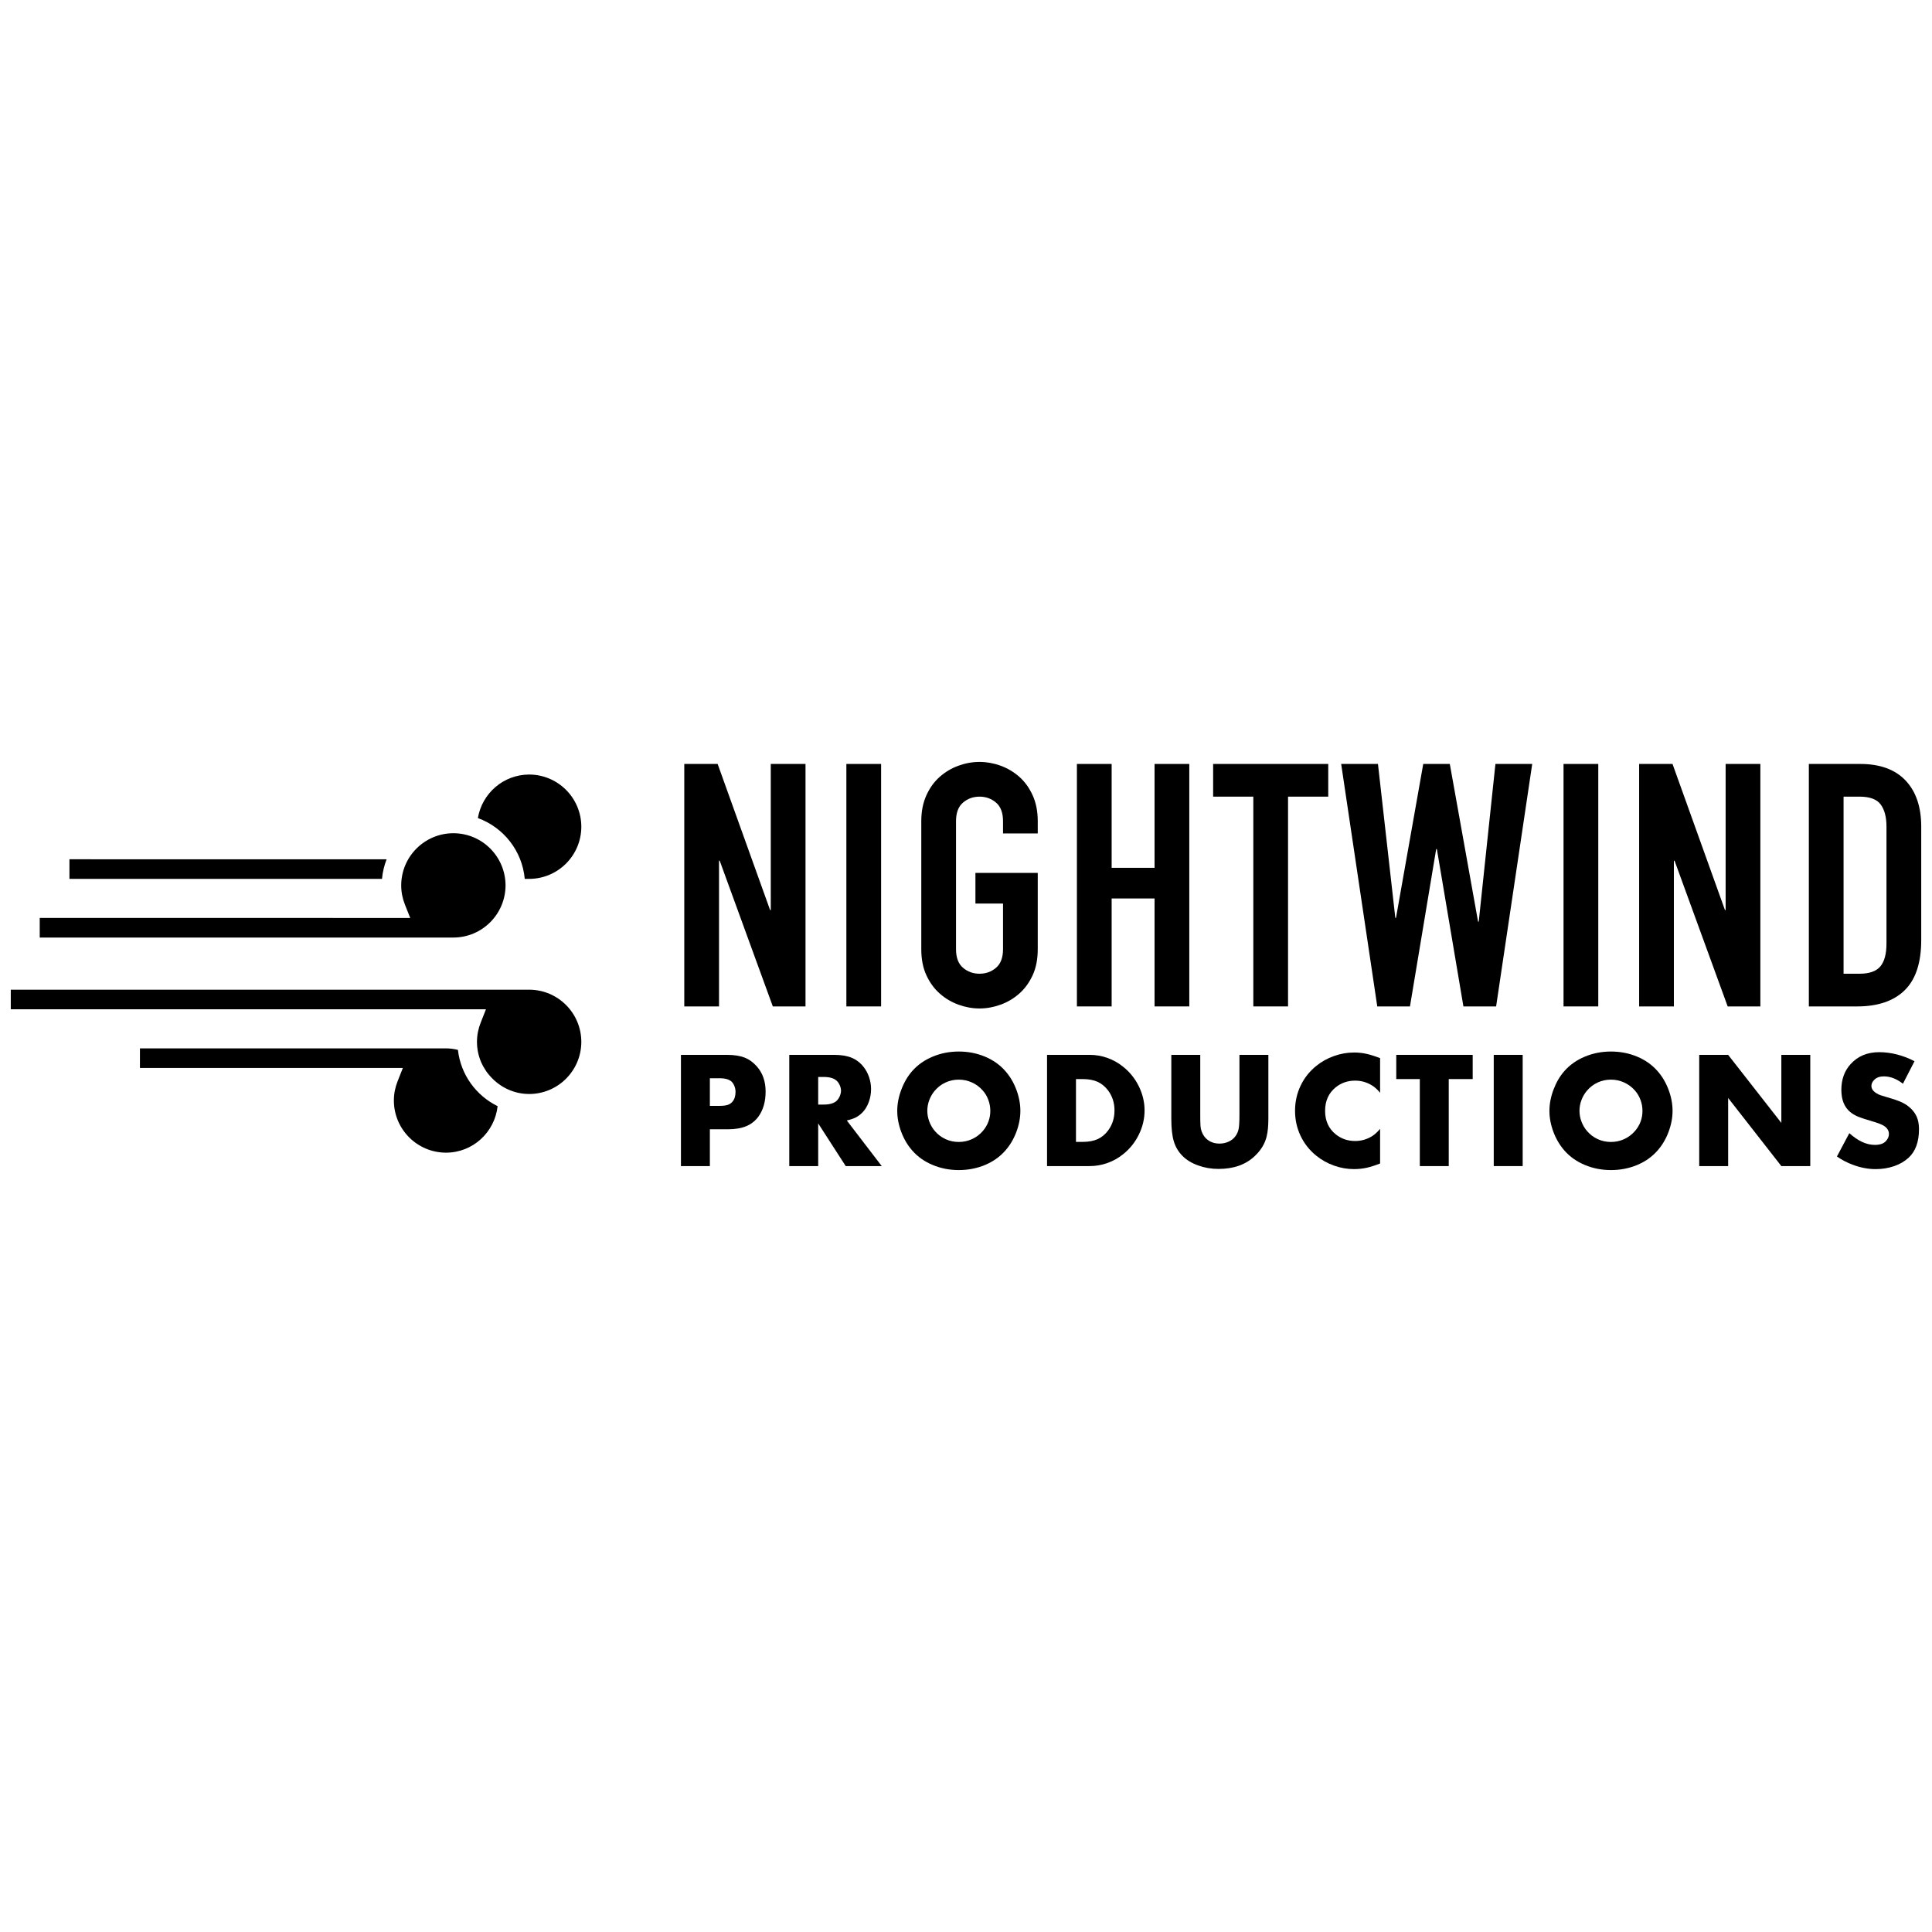 <?xml version="1.0" encoding="utf-8"?>
<!-- Generator: Adobe Illustrator 16.0.4, SVG Export Plug-In . SVG Version: 6.00 Build 0)  -->
<!DOCTYPE svg PUBLIC "-//W3C//DTD SVG 1.1//EN" "http://www.w3.org/Graphics/SVG/1.1/DTD/svg11.dtd">
<svg version="1.1" id="Layer_1" xmlns="http://www.w3.org/2000/svg" xmlns:xlink="http://www.w3.org/1999/xlink" x="0px" y="0px"
	 width="250px" height="250px" viewBox="0 0 250 250" enable-background="new 0 0 250 250" xml:space="preserve">
<g>
	<polygon points="104.233,98.855 99.738,98.855 99.738,117.76 99.65,117.76 92.863,98.855 88.545,98.855 88.545,130.23 
		93.041,130.23 93.041,111.371 93.128,111.371 100.002,130.23 104.233,130.23 	"/>
	<rect x="109.52" y="98.855" width="4.495" height="31.375"/>
	<path d="M131.884,100.508c-0.72-0.632-1.528-1.109-2.424-1.432c-0.897-0.324-1.8-0.484-2.709-0.484
		c-0.912,0-1.816,0.161-2.712,0.484c-0.896,0.323-1.703,0.8-2.423,1.432c-0.721,0.631-1.301,1.432-1.741,2.402
		c-0.441,0.969-0.661,2.086-0.661,3.348v16.569c0,1.293,0.219,2.417,0.661,3.371c0.44,0.954,1.02,1.748,1.741,2.38
		c0.72,0.633,1.526,1.109,2.423,1.431c0.896,0.324,1.8,0.486,2.712,0.486c0.909,0,1.812-0.162,2.709-0.486
		c0.896-0.321,1.704-0.798,2.424-1.431c0.719-0.632,1.299-1.426,1.74-2.38s0.66-2.078,0.66-3.371v-9.871h-8.064v3.966h3.571v5.905
		c0,1.087-0.303,1.887-0.904,2.401c-0.603,0.515-1.314,0.771-2.136,0.771c-0.824,0-1.537-0.256-2.139-0.771
		c-0.601-0.514-0.904-1.314-0.904-2.401v-16.569c0-1.086,0.303-1.887,0.904-2.401c0.602-0.514,1.314-0.771,2.139-0.771
		c0.821,0,1.533,0.257,2.136,0.771c0.602,0.515,0.904,1.315,0.904,2.401v1.586h4.493v-1.586c0-1.262-0.219-2.379-0.66-3.348
		C133.183,101.94,132.603,101.14,131.884,100.508z"/>
	<polygon points="153.894,130.23 153.894,98.855 149.399,98.855 149.399,112.295 143.846,112.295 143.846,98.855 139.352,98.855 
		139.352,130.23 143.846,130.23 143.846,116.261 149.399,116.261 149.399,130.23 	"/>
	<polygon points="171.873,98.855 156.979,98.855 156.979,103.085 162.179,103.085 162.179,130.23 166.672,130.23 166.672,103.085 
		171.873,103.085 	"/>
	<polygon points="191.349,119.258 191.261,119.258 187.604,98.855 184.167,98.855 180.641,118.773 180.553,118.773 178.307,98.855 
		173.547,98.855 178.218,130.23 182.449,130.23 185.841,109.873 185.931,109.873 189.365,130.23 193.597,130.23 198.268,98.855 
		193.508,98.855 	"/>
	<rect x="202.321" y="98.855" width="4.495" height="31.375"/>
	<polygon points="227.79,130.23 227.79,98.855 223.296,98.855 223.296,117.76 223.209,117.76 216.423,98.855 212.104,98.855 
		212.104,130.23 216.599,130.23 216.599,111.371 216.686,111.371 223.561,130.23 	"/>
	<path d="M246.468,128.138c1.424-1.395,2.138-3.562,2.138-6.5v-14.673c0-2.556-0.678-4.546-2.029-5.971
		c-1.351-1.426-3.305-2.138-5.859-2.138h-6.654v31.375h6.258C242.992,130.23,245.043,129.532,246.468,128.138z M238.558,103.085
		h2.071c1.321,0,2.231,0.338,2.731,1.014c0.499,0.676,0.75,1.631,0.75,2.864v15.114c0,1.352-0.265,2.344-0.792,2.975
		c-0.531,0.632-1.428,0.947-2.689,0.947h-2.071V103.085z"/>
	<path d="M96.328,136.843c-0.591-0.227-1.344-0.344-2.257-0.344h-5.957v14.393h3.743v-4.764h2.341c0.95,0,1.743-0.137,2.383-0.406
		c0.639-0.271,1.163-0.689,1.571-1.25c0.611-0.851,0.917-1.926,0.917-3.227c0-1.314-0.38-2.402-1.139-3.256
		C97.451,137.452,96.917,137.07,96.328,136.843z M94.767,142.574c-0.162,0.188-0.371,0.325-0.628,0.405
		c-0.256,0.081-0.602,0.119-1.038,0.119h-1.244v-3.574h1.255c0.75,0,1.281,0.159,1.592,0.477c0.14,0.146,0.254,0.34,0.343,0.573
		c0.087,0.236,0.131,0.474,0.131,0.713C95.178,141.828,95.041,142.256,94.767,142.574z"/>
	<path d="M110.734,144.598c0.301-0.154,0.582-0.361,0.843-0.623c0.352-0.35,0.628-0.798,0.832-1.345
		c0.204-0.543,0.307-1.111,0.307-1.702c0-0.524-0.087-1.043-0.258-1.55c-0.173-0.505-0.417-0.955-0.734-1.349
		c-0.428-0.535-0.943-0.923-1.544-1.166c-0.601-0.243-1.345-0.364-2.231-0.364h-5.818v14.393h3.743v-5.523l3.562,5.523h4.662
		l-4.524-5.903C110.044,144.881,110.43,144.753,110.734,144.598z M108.667,141.84c-0.105,0.245-0.24,0.444-0.401,0.6
		c-0.345,0.327-0.911,0.492-1.698,0.492h-0.695v-3.574h0.695c0.787,0,1.353,0.163,1.698,0.493c0.167,0.152,0.303,0.352,0.405,0.591
		c0.103,0.243,0.154,0.475,0.154,0.697S108.772,141.597,108.667,141.84z"/>
	<path d="M130.084,138.588c-0.702-0.802-1.579-1.423-2.631-1.861c-1.049-0.44-2.18-0.659-3.389-0.659
		c-1.195,0-2.32,0.219-3.374,0.659c-1.054,0.438-1.937,1.06-2.646,1.861c-0.583,0.661-1.053,1.459-1.408,2.398
		c-0.355,0.938-0.533,1.856-0.533,2.755c0,0.903,0.174,1.813,0.521,2.738c0.349,0.925,0.825,1.727,1.429,2.41
		c0.696,0.794,1.571,1.413,2.626,1.854c1.053,0.442,2.182,0.664,3.384,0.664c1.209,0,2.34-0.222,3.389-0.657
		c1.052-0.44,1.929-1.062,2.631-1.861c0.604-0.684,1.081-1.485,1.43-2.41c0.348-0.925,0.521-1.835,0.521-2.738
		c0-0.904-0.174-1.82-0.521-2.743C131.165,140.071,130.688,139.27,130.084,138.588z M127.174,146.356
		c-0.393,0.45-0.859,0.798-1.396,1.046c-0.539,0.245-1.108,0.367-1.713,0.367s-1.175-0.122-1.714-0.367
		c-0.539-0.248-1-0.6-1.387-1.054c-0.309-0.366-0.548-0.775-0.717-1.23c-0.169-0.452-0.252-0.912-0.252-1.377
		c0-0.47,0.083-0.933,0.252-1.385c0.169-0.454,0.408-0.862,0.717-1.226c0.394-0.459,0.858-0.811,1.393-1.058
		c0.534-0.245,1.103-0.368,1.708-0.368c0.596,0,1.166,0.123,1.708,0.368c0.542,0.247,1.009,0.595,1.402,1.045
		c0.31,0.353,0.55,0.756,0.718,1.215c0.169,0.456,0.253,0.924,0.253,1.408C128.145,144.727,127.821,145.597,127.174,146.356z"/>
	<path d="M145.322,138.029c-0.617-0.499-1.295-0.879-2.034-1.14c-0.737-0.26-1.496-0.391-2.277-0.391h-5.523v14.393h5.523
		c0.773,0,1.531-0.131,2.272-0.391c0.741-0.259,1.422-0.639,2.039-1.138c0.864-0.683,1.545-1.529,2.04-2.536
		c0.497-1.009,0.745-2.055,0.745-3.138c0-1.073-0.248-2.116-0.745-3.126C146.867,139.557,146.187,138.713,145.322,138.029z
		 M143.383,146.292c-0.379,0.509-0.832,0.879-1.359,1.116c-0.527,0.235-1.173,0.352-1.94,0.352h-0.854v-8.129h0.854
		c0.773,0,1.421,0.119,1.94,0.354c0.521,0.235,0.974,0.607,1.359,1.114c0.555,0.743,0.833,1.605,0.833,2.591
		C144.216,144.681,143.938,145.549,143.383,146.292z"/>
	<path d="M160.384,144.292c0,0.828-0.034,1.42-0.101,1.771c-0.067,0.352-0.206,0.671-0.417,0.959
		c-0.217,0.303-0.511,0.536-0.881,0.705c-0.367,0.171-0.764,0.253-1.186,0.253c-0.408,0-0.78-0.078-1.116-0.234
		c-0.338-0.159-0.615-0.383-0.834-0.672c-0.302-0.408-0.471-0.866-0.506-1.381c-0.022-0.302-0.031-0.77-0.031-1.401v-7.793h-3.744
		v8.3c0,1.214,0.109,2.183,0.328,2.902c0.217,0.722,0.591,1.345,1.117,1.872c0.512,0.522,1.188,0.933,2.024,1.233
		c0.836,0.304,1.715,0.452,2.635,0.452c1.962,0,3.521-0.551,4.682-1.654c0.822-0.771,1.344-1.638,1.56-2.593
		c0.141-0.597,0.211-1.336,0.211-2.213v-8.3h-3.741V144.292z"/>
	<path d="M175.223,136.194c-0.88,0-1.745,0.15-2.6,0.454c-0.854,0.301-1.622,0.729-2.305,1.286c-0.877,0.71-1.555,1.565-2.029,2.573
		c-0.476,1.005-0.711,2.082-0.711,3.233c0,1.15,0.235,2.224,0.711,3.227c0.475,1.007,1.152,1.865,2.029,2.575
		c0.683,0.555,1.448,0.982,2.299,1.286c0.85,0.302,1.708,0.454,2.573,0.454c0.569,0,1.107-0.057,1.618-0.165
		c0.51-0.11,1.103-0.297,1.776-0.564v-4.48c-0.359,0.431-0.718,0.752-1.077,0.971c-0.667,0.4-1.384,0.602-2.148,0.602
		c-0.971,0-1.813-0.294-2.53-0.877c-0.907-0.737-1.362-1.744-1.362-3.027c0-1.284,0.455-2.295,1.362-3.035
		c0.717-0.582,1.56-0.874,2.53-0.874c0.765,0,1.481,0.199,2.148,0.602c0.367,0.217,0.725,0.54,1.077,0.969v-4.48
		c-0.67-0.26-1.26-0.446-1.772-0.559C176.3,136.25,175.77,136.194,175.223,136.194z"/>
	<polygon points="180.676,139.631 183.724,139.631 183.724,150.892 187.466,150.892 187.466,139.631 190.565,139.631 
		190.565,136.499 180.676,136.499 	"/>
	<rect x="193.29" y="136.499" width="3.744" height="14.393"/>
	<path d="M214.474,138.588c-0.701-0.802-1.577-1.423-2.63-1.861c-1.049-0.44-2.179-0.659-3.388-0.659
		c-1.196,0-2.319,0.219-3.375,0.659c-1.056,0.438-1.937,1.06-2.646,1.861c-0.584,0.661-1.053,1.459-1.408,2.398
		c-0.354,0.938-0.532,1.856-0.532,2.755c0,0.903,0.174,1.813,0.521,2.738c0.349,0.925,0.825,1.727,1.43,2.41
		c0.696,0.794,1.571,1.413,2.627,1.854c1.053,0.442,2.181,0.664,3.384,0.664c1.209,0,2.339-0.222,3.388-0.657
		c1.053-0.44,1.929-1.062,2.63-1.861c0.606-0.684,1.083-1.485,1.43-2.41c0.349-0.925,0.523-1.835,0.523-2.738
		c0-0.904-0.175-1.82-0.523-2.743C215.557,140.071,215.08,139.27,214.474,138.588z M211.565,146.356
		c-0.394,0.45-0.859,0.798-1.396,1.046c-0.539,0.245-1.11,0.367-1.714,0.367c-0.605,0-1.176-0.122-1.715-0.367
		c-0.536-0.248-0.999-0.6-1.385-1.054c-0.311-0.366-0.55-0.775-0.718-1.23c-0.169-0.452-0.253-0.912-0.253-1.377
		c0-0.47,0.084-0.933,0.253-1.385c0.168-0.454,0.407-0.862,0.718-1.226c0.393-0.459,0.857-0.811,1.39-1.058
		c0.535-0.245,1.104-0.368,1.71-0.368c0.597,0,1.166,0.123,1.707,0.368c0.542,0.247,1.009,0.595,1.402,1.045
		c0.309,0.353,0.548,0.756,0.718,1.215c0.169,0.456,0.253,0.924,0.253,1.408C212.536,144.727,212.213,145.597,211.565,146.356z"/>
	<polygon points="230.506,145.304 223.621,136.499 219.878,136.499 219.878,150.892 223.621,150.892 223.621,142.077 
		230.506,150.892 234.248,150.892 234.248,136.499 230.506,136.499 	"/>
	<path d="M248.144,144.835c-0.116-0.372-0.301-0.718-0.553-1.035c-0.311-0.384-0.678-0.703-1.103-0.952
		c-0.426-0.252-1-0.479-1.724-0.694c-0.774-0.23-1.245-0.373-1.413-0.43c-0.169-0.059-0.331-0.133-0.484-0.224
		c-0.473-0.275-0.707-0.601-0.707-0.98c0-0.289,0.126-0.557,0.379-0.802c0.296-0.292,0.708-0.435,1.234-0.435
		c0.829,0,1.651,0.315,2.465,0.951l1.499-2.913c-0.724-0.38-1.476-0.669-2.25-0.868c-0.778-0.201-1.549-0.302-2.316-0.302
		c-1.545,0-2.781,0.519-3.711,1.552c-0.794,0.879-1.19,1.986-1.19,3.323c0,1.282,0.382,2.237,1.15,2.87
		c0.258,0.217,0.579,0.41,0.964,0.575c0.383,0.164,0.979,0.363,1.785,0.595c0.804,0.233,1.337,0.438,1.604,0.613
		c0.436,0.281,0.653,0.633,0.653,1.055c0,0.324-0.124,0.623-0.37,0.898c-0.294,0.346-0.779,0.517-1.454,0.517
		c-1.075,0-2.176-0.504-3.301-1.518l-1.602,3.018c0.626,0.442,1.321,0.804,2.087,1.083c0.979,0.366,1.951,0.551,2.921,0.551
		c0.858,0,1.656-0.131,2.399-0.386c0.74-0.258,1.363-0.621,1.871-1.094c0.892-0.828,1.339-2.054,1.339-3.672
		C248.317,145.642,248.259,145.209,248.144,144.835z"/>
	<path d="M65.417,114.569c-0.011-3.727-3.025-6.745-6.75-6.751c-3.729,0.007-6.746,3.024-6.751,6.751
		c0,0.878,0.173,1.708,0.479,2.481l0.689,1.734l-47.943-0.003v2.538h53.526C62.392,121.312,65.406,118.295,65.417,114.569z"/>
	<path d="M68.475,100.225c-3.344,0.009-6.097,2.443-6.638,5.632c3.307,1.205,5.737,4.229,6.065,7.869h0.573
		c3.726-0.006,6.741-3.023,6.748-6.75C75.215,103.251,72.2,100.236,68.475,100.225z"/>
	<path d="M68.472,128.065H1.395v2.532h61.491l-0.685,1.735c-0.309,0.775-0.479,1.604-0.481,2.484
		c0.003,0.938,0.198,1.829,0.544,2.641c0.143,0.332,0.318,0.644,0.514,0.941c0.062,0.1,0.121,0.198,0.188,0.295
		c0.163,0.224,0.341,0.435,0.528,0.64c1.236,1.358,2.999,2.227,4.979,2.229v0.002c3.729-0.006,6.744-3.022,6.75-6.747
		C75.215,131.089,72.2,128.071,68.472,128.065z"/>
	<path d="M50.029,111.192L8.986,111.19v2.536H49.43C49.511,112.838,49.718,111.991,50.029,111.192z"/>
	<path d="M59.255,135.854c-0.495-0.121-1.005-0.195-1.537-0.195h-39.61v2.533h34.024l-0.685,1.732
		c-0.309,0.773-0.479,1.605-0.479,2.484c0.004,3.723,3.022,6.743,6.75,6.747c3.474-0.004,6.299-2.641,6.674-6.018
		C61.611,141.773,59.613,139.066,59.255,135.854z"/>
</g>
</svg>
